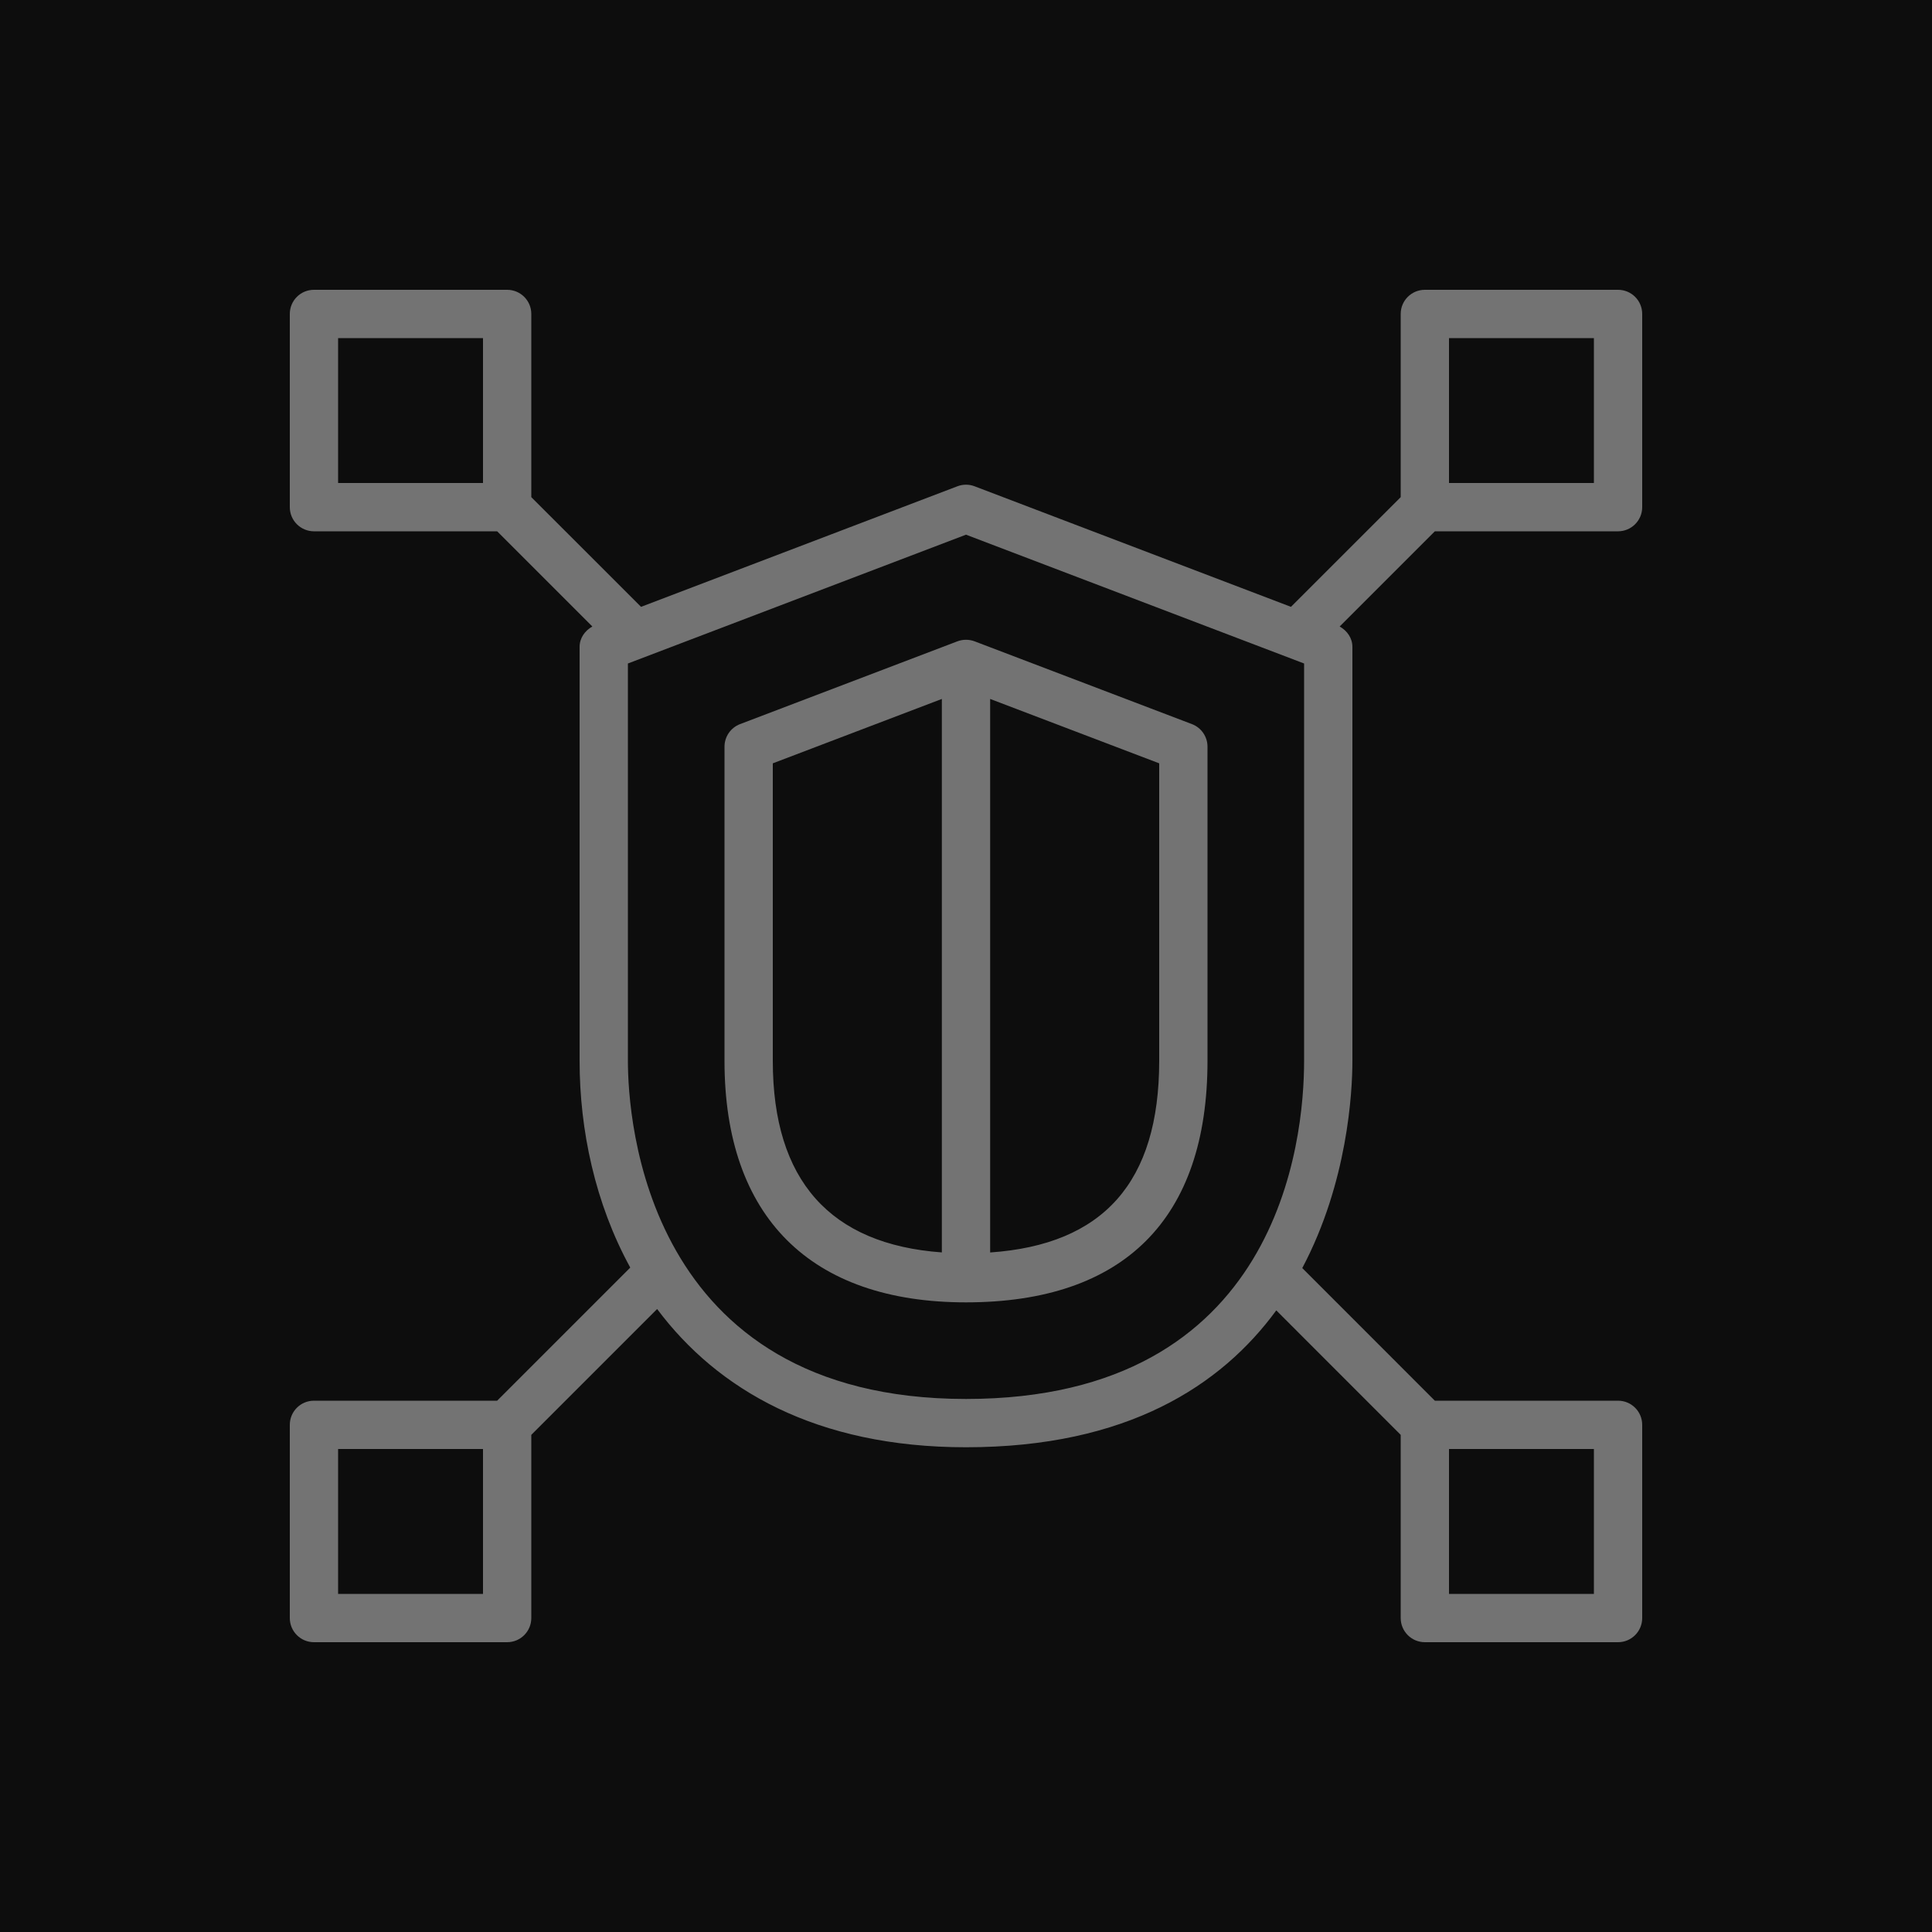 <?xml version="1.0" encoding="UTF-8"?>
<svg width="40px" height="40px" viewBox="0 0 40 40" version="1.1" xmlns="http://www.w3.org/2000/svg" xmlns:xlink="http://www.w3.org/1999/xlink">
    <title>Icon-Architecture/32/Arch_Amazon-VPC-Lattice_32</title>
    <g id="Icon-Architecture/32/Arch_Amazon-VPC-Lattice_32" stroke="none" stroke-width="1" fill="none" fill-rule="evenodd">
        <g id="Icon-Architecture-BG/32/Networking-Content-Delivery" fill="rgb(13,13,13)">
            <rect id="Rectangle" x="0" y="0" width="40" height="40"></rect>
        </g>
        <path d="M27,21.964 C27,23.606 26.495,28.964 20,28.964 C13.338,28.964 13,23.133 13,21.964 L13,13.737 L20,11.07 L27,13.737 L27,21.964 Z M7,10 L10,10 L10,7 L7,7 L7,10 Z M30,10 L33,10 L33,7 L30,7 L30,10 Z M30,33 L33,33 L33,30 L30,30 L30,33 Z M7,33 L10,33 L10,30 L7,30 L7,33 Z M33.5,11 C33.776,11 34,10.776 34,10.5 L34,6.5 C34,6.223 33.776,6 33.5,6 L29.5,6 C29.224,6 29,6.223 29,6.5 L29,10.293 L26.728,12.564 L20.178,10.068 C20.064,10.024 19.936,10.024 19.822,10.068 L13.272,12.564 L11,10.293 L11,6.5 C11,6.223 10.776,6 10.5,6 L6.5,6 C6.224,6 6,6.223 6,6.5 L6,10.5 C6,10.776 6.224,11 6.5,11 L10.293,11 L12.264,12.971 C12.109,13.058 12,13.211 12,13.393 L12,21.964 C12,23.394 12.32,24.914 13.049,26.244 L10.293,29 L6.5,29 C6.224,29 6,29.223 6,29.5 L6,33.5 C6,33.776 6.224,34 6.5,34 L10.5,34 C10.776,34 11,33.776 11,33.5 L11,29.707 L13.605,27.102 C14.852,28.768 16.895,29.964 20,29.964 C23.34,29.964 25.288,28.682 26.424,27.13 L29,29.707 L29,33.5 C29,33.776 29.224,34 29.5,34 L33.5,34 C33.776,34 34,33.776 34,33.5 L34,29.5 C34,29.223 33.776,29 33.5,29 L29.707,29 L26.962,26.254 C27.902,24.481 28,22.607 28,21.964 L28,13.393 C28,13.211 27.891,13.058 27.736,12.971 L29.707,11 L33.5,11 Z M24,21.964 C24,24.477 22.843,25.769 20.5,25.931 L20.5,14.471 L24,15.804 L24,21.964 Z M16,21.964 L16,15.804 L19.5,14.471 L19.5,25.93 C17.187,25.762 16,24.44 16,21.964 L16,21.964 Z M19.822,13.278 L15.322,14.992 C15.128,15.066 15,15.252 15,15.46 L15,21.964 C15,25.188 16.775,26.964 20,26.964 C23.271,26.964 25,25.235 25,21.964 L25,15.46 C25,15.252 24.872,15.066 24.678,14.992 L20.178,13.278 C20.064,13.235 19.936,13.235 19.822,13.278 L19.822,13.278 Z" id="Fill-4" fill="rgb(115,115,115)"></path>
    </g>
</svg>